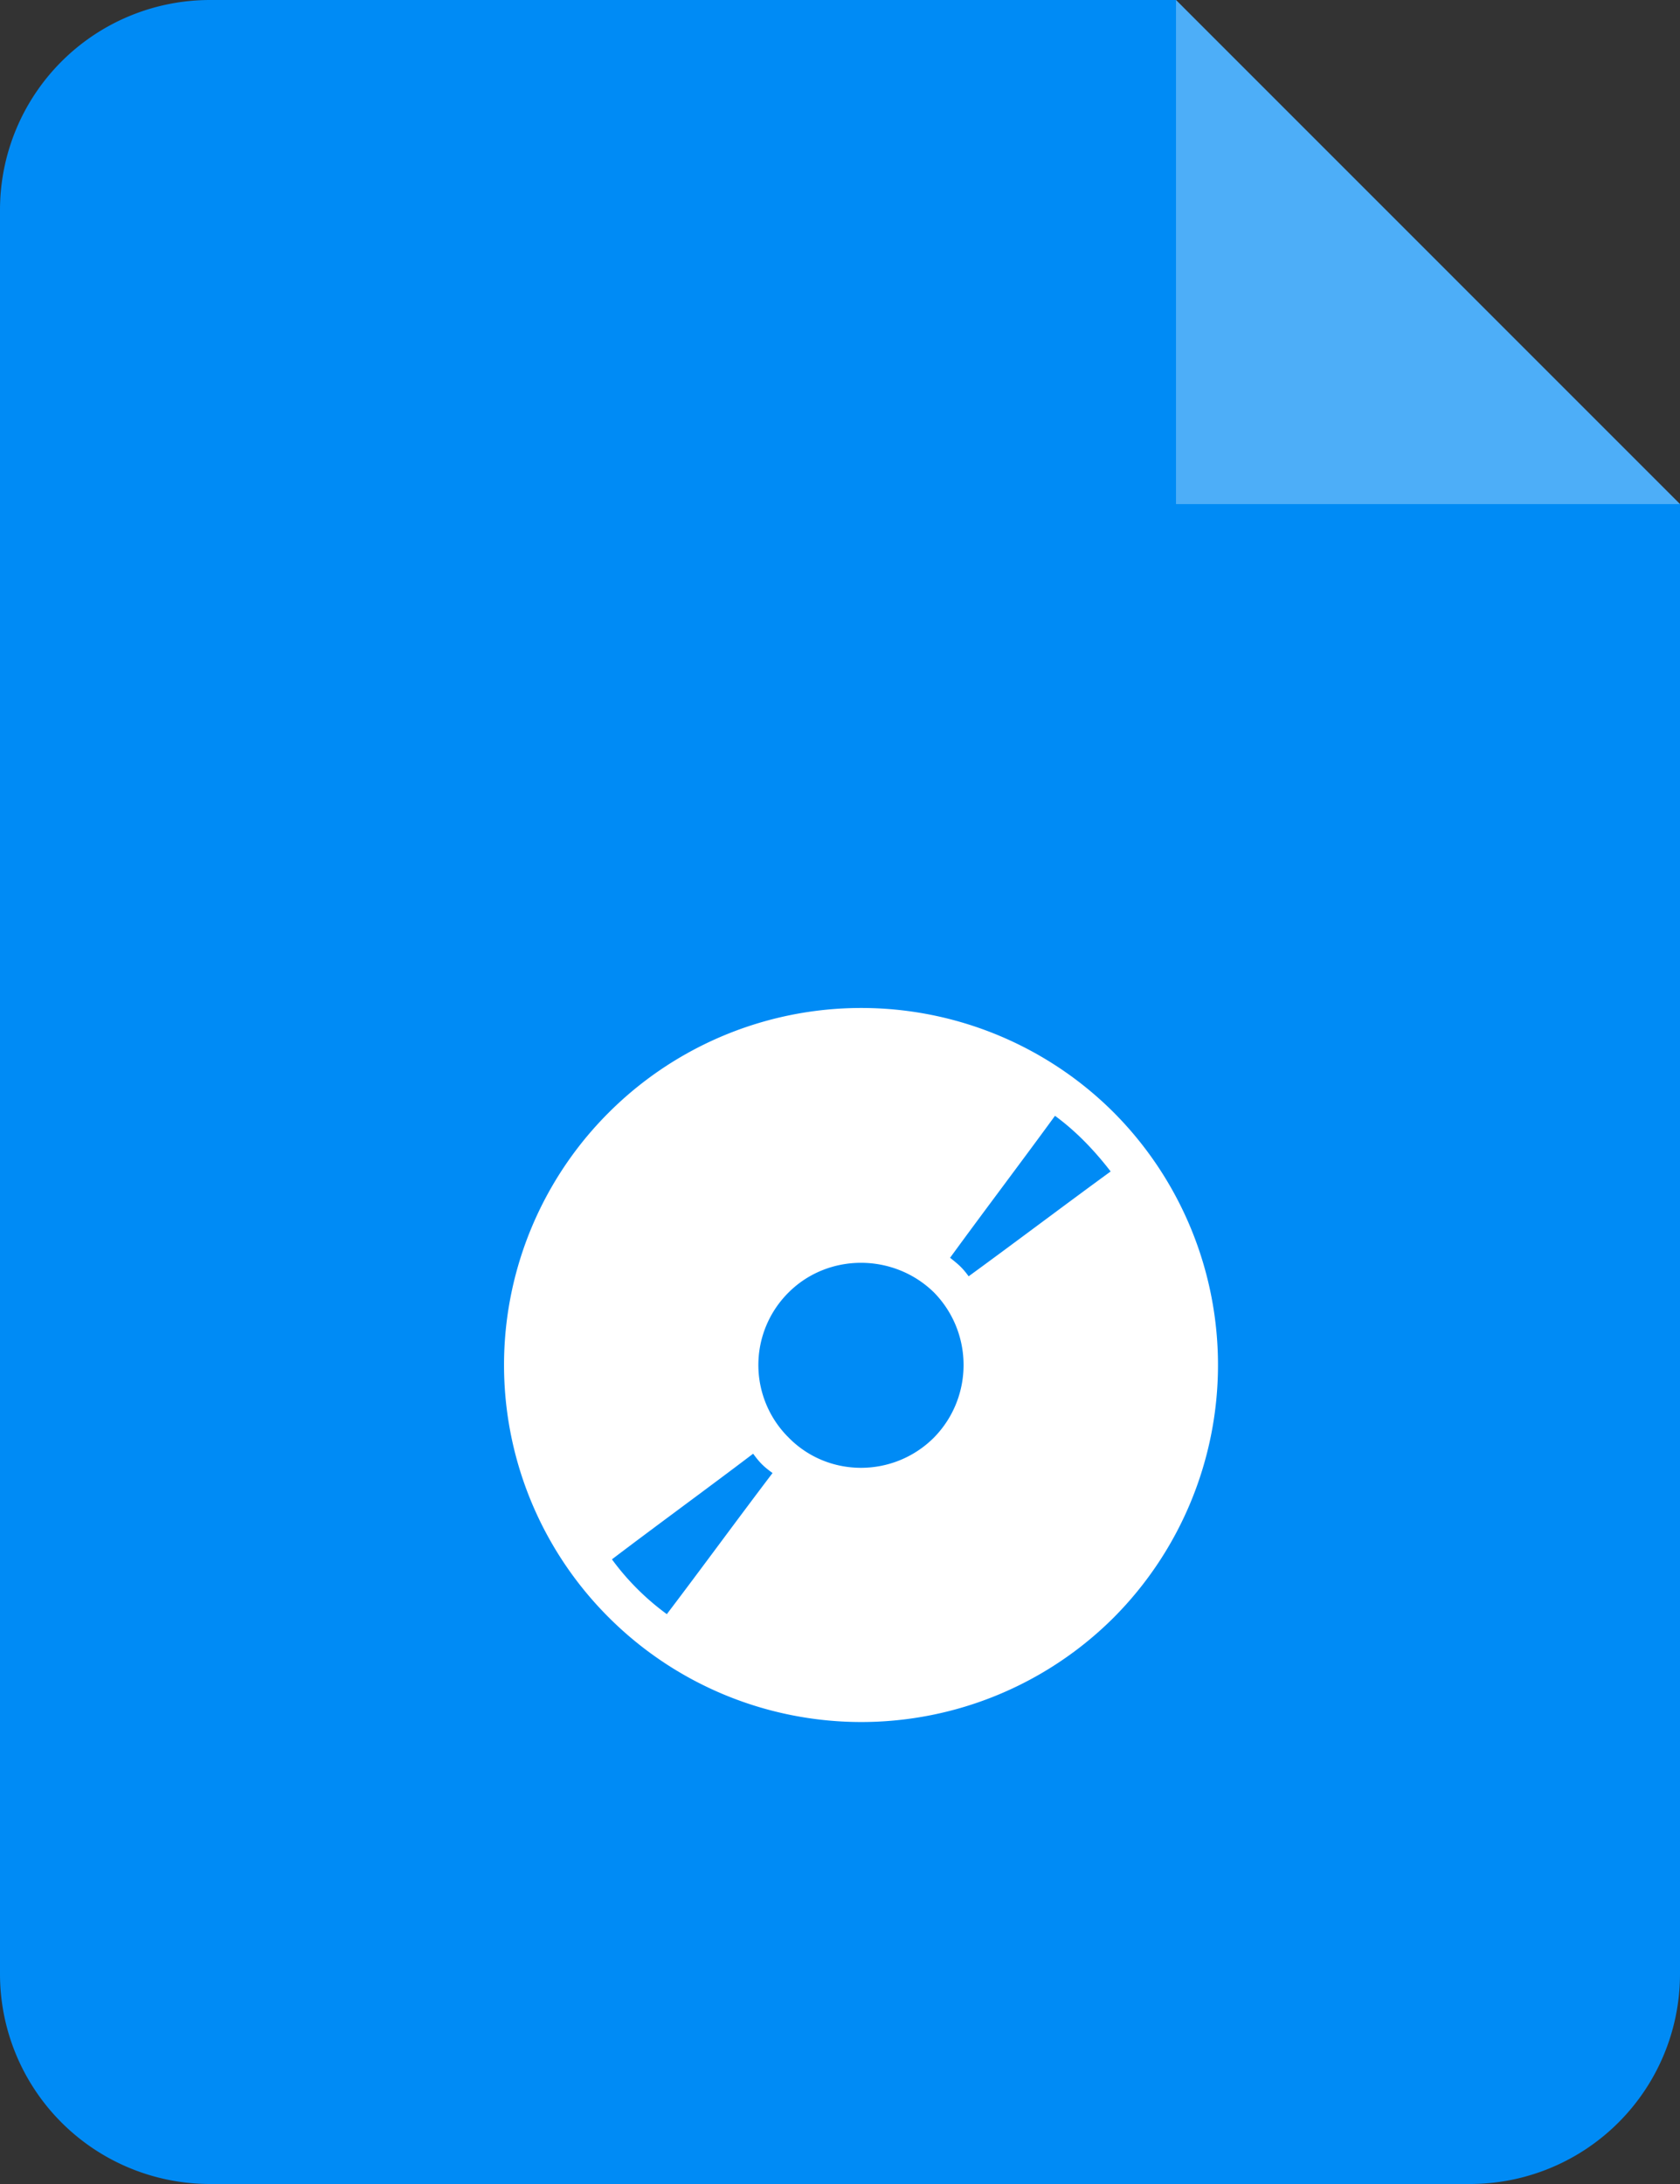 <svg xmlns="http://www.w3.org/2000/svg" width="40" height="52" viewBox="0 0 40 52">
    <rect x="0" y="0" width="40" height="52" fill="#333333" stroke="none"/>
    <g fill="none" fill-rule="evenodd">
        <path fill="#008BF5" d="M5 0h23l12 12.002V47a5 5 0 0 1-5 5H5a5 5 0 0 1-5-5V5a5 5 0 0 1 5-5Z"/>
        <path fill="#FFF" fill-opacity=".302" d="M28 0v12.002h12z"/>
        <path fill="#FFF" fill-rule="nonzero" d="M26.521 26.491a8.504 8.504 0 0 0-12.028 0 8.49 8.49 0 0 0 0 12.018 8.504 8.504 0 0 0 12.028 0 8.523 8.523 0 0 0 0-12.018ZM15.877 38.432a6.016 6.016 0 0 1-1.307-1.305c1.114-.845 2.248-1.67 3.362-2.515.154.211.25.307.462.46-.846 1.114-1.672 2.247-2.517 3.36Zm6.36-4.204c-.961.96-2.518.96-3.46 0a2.432 2.432 0 0 1 0-3.456c.942-.94 2.499-.94 3.46 0 .94.96.94 2.496 0 3.456Zm.826-3.84c-.154-.211-.25-.288-.442-.441.826-1.133 1.671-2.247 2.498-3.38.5.366.941.826 1.325 1.325-1.133.826-2.248 1.67-3.381 2.496Z"/>
    </g>
</svg>
